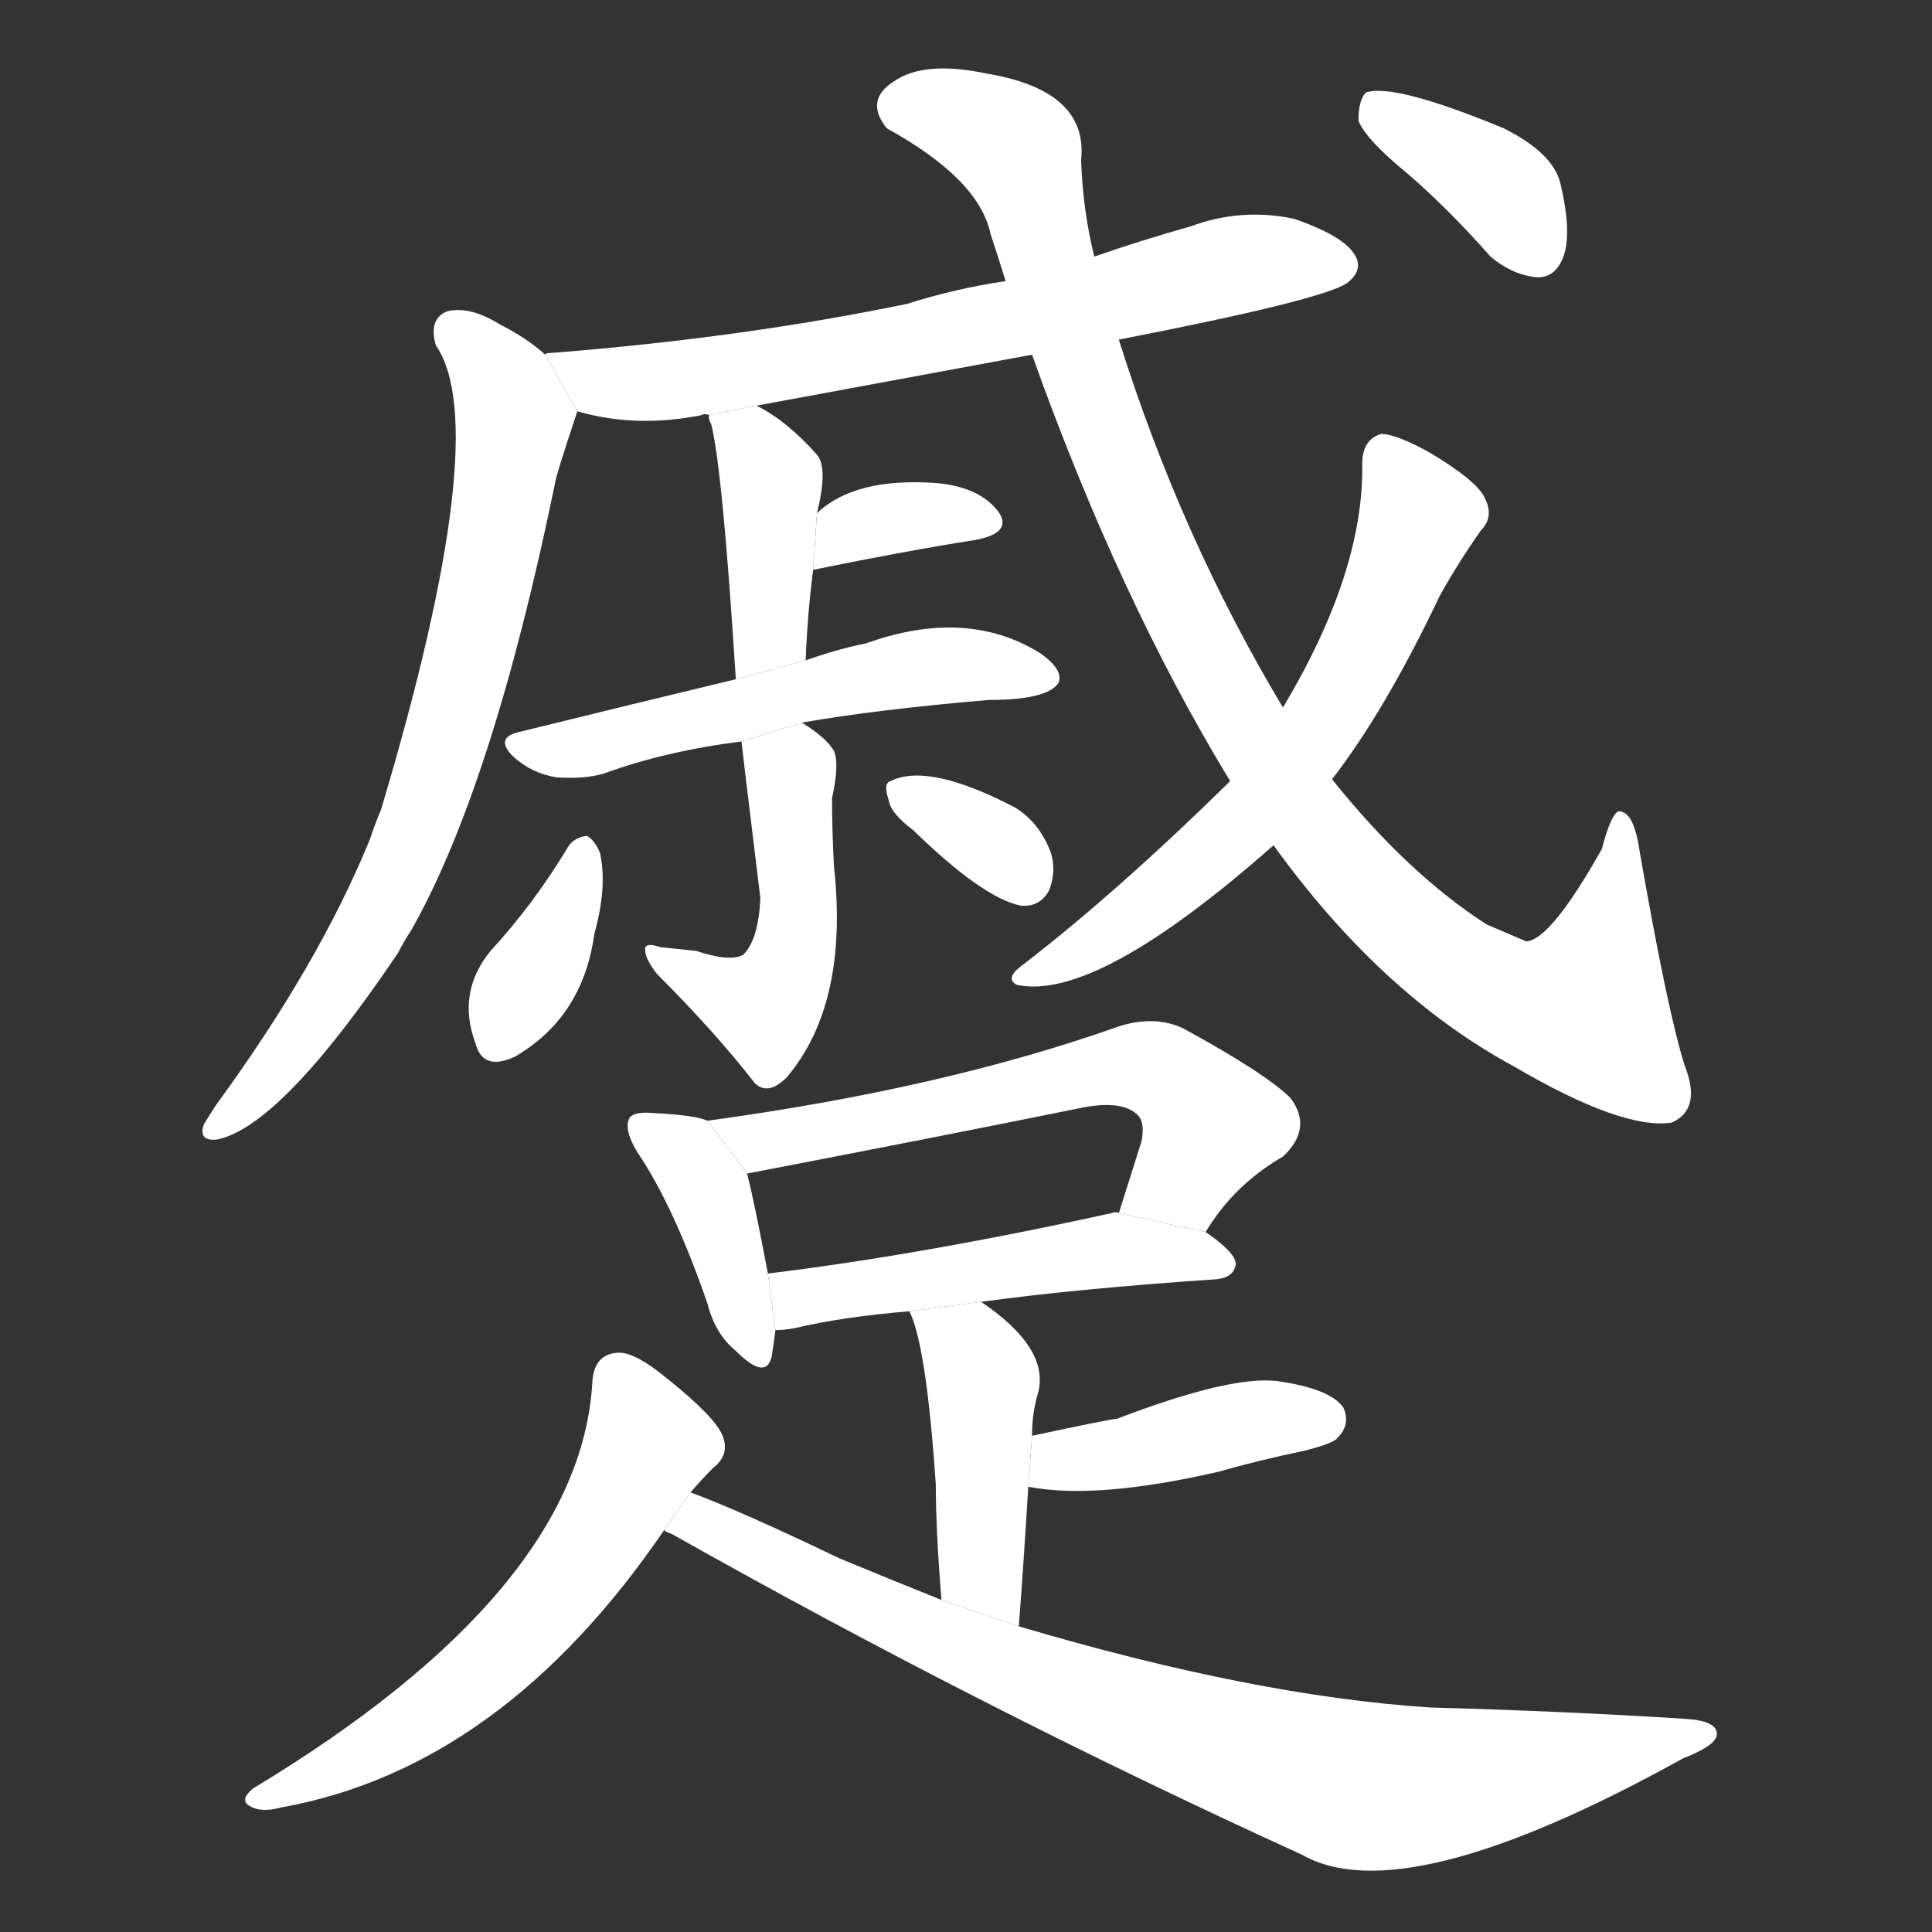 <!-- u8e59_cu4_urgent_suddenly_grieve_lament -->
<!-- 8E59 -->
<!-- 8.0E+59 -->
<!-- 8.0E+59 -->
<svg viewBox="0 0 1024 1024">
  <rect x="0" y="0" width="1024" height="1024" fill="#333333" stroke="none"/>
  <g transform="scale(1, -1) translate(0, -900)">
    <path fill="#FFFFFF" d="M 401 685 Q 471 698 547 712 L 593 720 Q 701 741 714 750 Q 723 757 718 765 Q 712 775 686 784 Q 658 790 631 780 Q 606 773 580 764 L 533 751 Q 506 747 481 739 Q 394 721 293 713 Q 289 713 289 712 L 306 682 Q 337 673 372 680 Q 373 681 376 680 L 401 685 Z"></path>
    <path fill="#FFFFFF" d="M 289 712 Q 279 721 265 728 Q 249 738 237 735 Q 227 731 231 717 Q 262 672 202 471 Q 199 464 196 455 Q 169 389 115 315 Q 111 309 108 304 Q 105 295 115 296 Q 149 303 211 395 Q 214 401 218 407 Q 261 483 294 643 Q 294 646 306 682 L 289 712 Z"></path>
    <path fill="#FFFFFF" d="M 427 550 Q 428 575 431 598 L 433 628 Q 439 652 433 659 Q 417 677 401 685 L 376 680 Q 375 679 377 675 Q 383 651 390 540 L 427 550 Z"></path>
    <path fill="#FFFFFF" d="M 431 598 Q 480 608 518 614 Q 537 618 529 629 Q 519 642 496 644 Q 453 647 433 628 L 431 598 Z"></path>
    <path fill="#FFFFFF" d="M 425 517 Q 465 524 524 529 Q 555 529 561 538 Q 564 545 551 554 Q 512 578 459 559 Q 444 556 427 550 L 390 540 Q 336 527 275 512 Q 262 509 272 499 Q 282 490 295 488 Q 310 487 320 490 Q 353 502 393 507 L 425 517 Z"></path>
    <path fill="#FFFFFF" d="M 369 396 Q 360 397 350 398 Q 341 401 342 396 Q 342 392 348 384 Q 379 353 400 326 Q 407 319 417 329 Q 450 368 442 441 Q 441 460 441 477 Q 445 495 442 502 Q 438 509 425 517 L 393 507 Q 393 506 403 424 Q 402 402 394 394 Q 387 390 369 396 Z"></path>
    <path fill="#FFFFFF" d="M 301 451 Q 283 421 260 396 Q 242 374 252 347 Q 256 332 273 340 Q 309 361 315 405 Q 322 430 318 448 Q 315 455 311 457 Q 304 456 301 451 Z"></path>
    <path fill="#FFFFFF" d="M 484 460 Q 521 424 541 420 Q 551 419 556 428 Q 560 438 557 448 Q 551 464 538 472 Q 492 496 472 486 Q 468 485 471 476 Q 472 469 484 460 Z"></path>
    <path fill="#FFFFFF" d="M 547 712 Q 593 583 652 486 L 675 452 Q 732 373 802 335 Q 860 301 886 305 Q 902 312 893 335 Q 884 363 869 449 Q 866 470 858 470 Q 854 469 849 450 Q 822 402 809 401 Q 802 404 788 410 Q 746 437 706 487 L 680 525 Q 626 615 593 720 L 580 764 Q 574 788 573 815 Q 577 852 523 861 Q 490 868 474 857 Q 458 847 470 832 Q 519 805 525 776 Q 529 764 533 751 L 547 712 Z"></path>
    <path fill="#FFFFFF" d="M 652 486 Q 591 426 540 387 Q 533 381 539 378 Q 581 369 675 452 L 706 487 Q 734 523 763 584 Q 773 602 785 619 Q 792 626 787 636 Q 783 645 758 660 Q 740 670 732 670 Q 722 667 722 654 Q 723 597 680 525 L 652 486 Z"></path>
    <path fill="#FFFFFF" d="M 746 808 Q 768 789 790 764 Q 802 754 815 753 Q 825 753 829 765 Q 833 778 827 803 Q 823 819 797 832 Q 739 856 724 851 Q 720 847 720 836 Q 724 826 746 808 Z"></path>
    <path fill="#FFFFFF" d="M 375 306 Q 368 309 347 310 Q 337 311 334 308 Q 330 302 338 289 Q 357 261 375 209 Q 379 193 390 184 Q 406 168 409 181 Q 410 187 411 195 L 407 225 Q 400 262 396 278 L 375 306 Z"></path>
    <path fill="#FFFFFF" d="M 639 247 Q 654 272 680 287 Q 696 302 684 318 Q 671 331 627 355 Q 612 362 593 356 Q 500 323 375 306 L 396 278 Q 495 297 574 313 Q 595 317 603 309 Q 607 305 605 295 Q 599 276 593 257 L 639 247 Z"></path>
    <path fill="#FFFFFF" d="M 520 210 Q 571 217 645 222 Q 654 223 655 230 Q 655 236 639 247 L 593 257 Q 592 258 589 257 Q 489 235 407 225 L 411 195 Q 415 195 421 196 Q 446 202 482 205 L 520 210 Z"></path>
    <path fill="#FFFFFF" d="M 540 38 Q 543 78 545 112 L 547 139 Q 547 151 550 161 Q 557 185 520 210 L 482 205 Q 491 187 496 113 Q 496 89 499 52 L 540 38 Z"></path>
    <path fill="#FFFFFF" d="M 545 112 Q 581 105 646 120 Q 667 126 691 131 Q 707 135 709 138 Q 716 145 712 154 Q 705 164 677 168 Q 652 171 592 148 Q 589 148 547 139 L 545 112 Z"></path>
    <path fill="#FFFFFF" d="M 366 109 Q 372 116 378 122 Q 387 129 383 139 Q 379 149 354 169 Q 336 184 327 183 Q 315 182 314 168 Q 308 57 134 -48 Q 127 -54 132 -57 Q 138 -61 149 -58 Q 266 -37 352 89 L 366 109 Z"></path>
    <path fill="#FFFFFF" d="M 352 89 Q 353 88 356 87 Q 521 -6 690 -83 Q 744 -114 892 -32 Q 910 -25 910 -19 Q 910 -12 893 -11 Q 830 -7 758 -5 Q 665 1 540 38 L 499 52 Q 474 62 445 74 Q 393 99 366 109 L 352 89 Z"></path>
  </g>
</svg>
